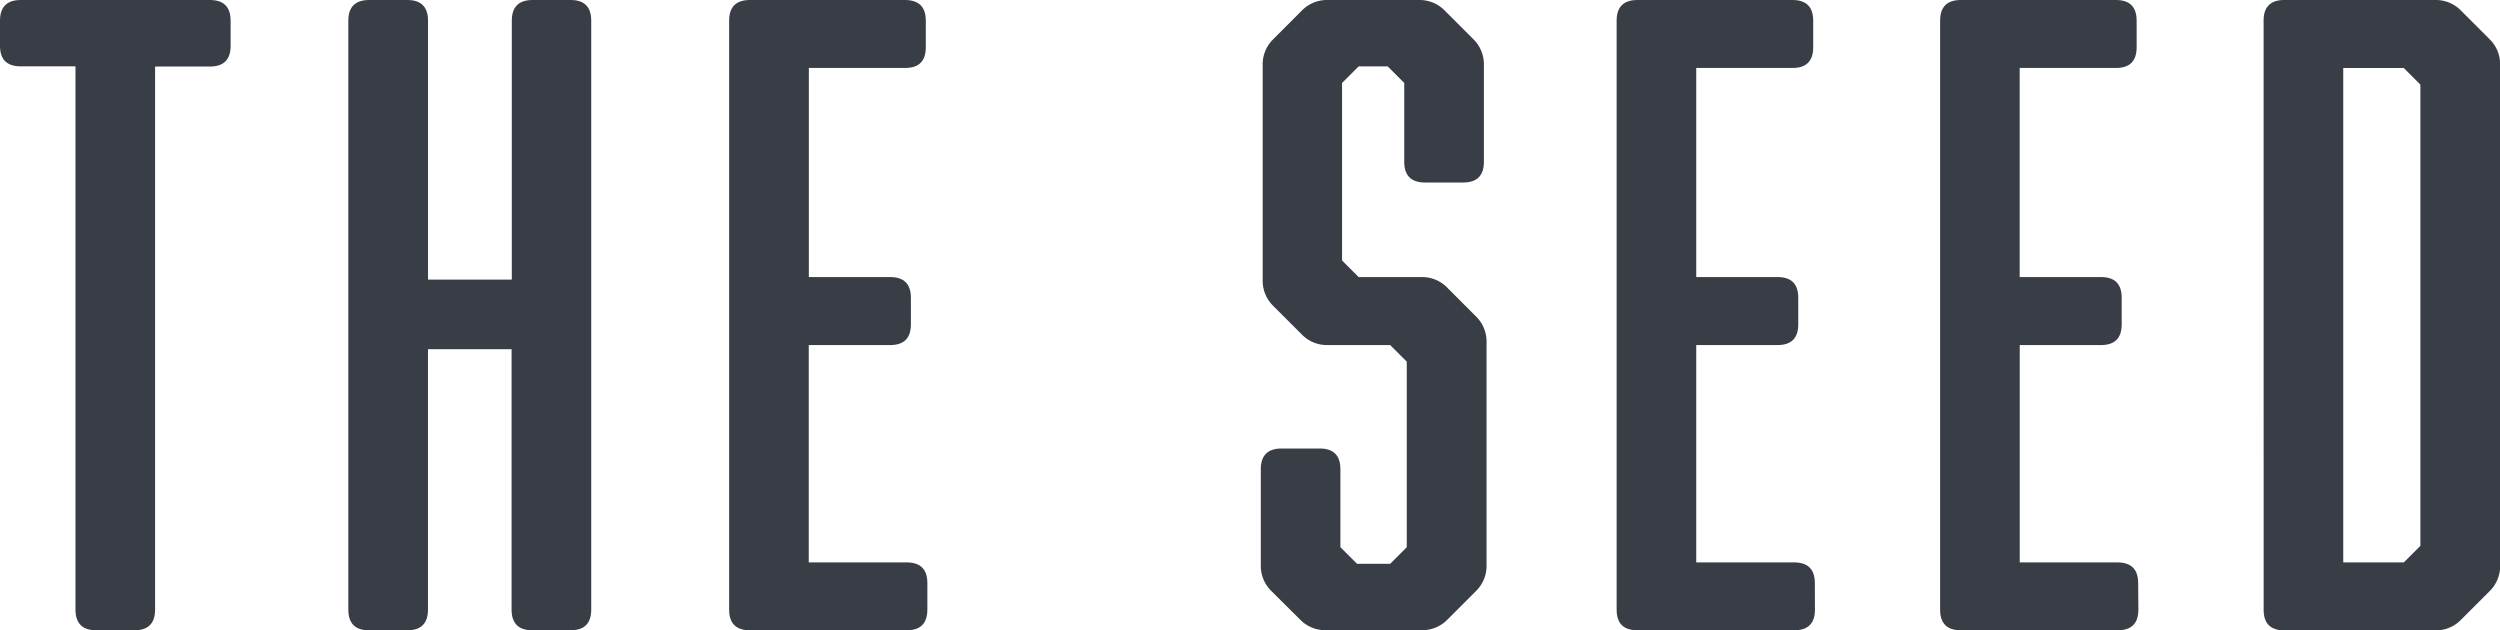 <svg xmlns="http://www.w3.org/2000/svg" viewBox="0 0 545.47 137.55"><defs><style>.cls-1{fill:#393e46;}</style></defs><title>资源 19</title><g id="图层_2" data-name="图层 2"><g id="图层_1-2" data-name="图层 1"><path class="cls-1" d="M45.79,0q4.52,0,4.53,4.52V10q0,4.52-4.53,4.52H33.84V133q0,4.53-4.52,4.52H21q-4.53,0-4.53-4.52V14.48H4.52Q0,14.48,0,10V4.52Q0,0,4.52,0Z"/><path class="cls-1" d="M76,4.52Q76,0,80.54,0h8.33q4.52,0,4.52,4.52V61h18.28V4.52q0-4.52,4.53-4.52h8.33Q129,0,129,4.52V133q0,4.53-4.52,4.52h-8.33q-4.53,0-4.53-4.52V76.19H93.38V133q0,4.53-4.52,4.52H80.54Q76,137.55,76,133Z"/><path class="cls-1" d="M202.34,133q0,4.53-4.52,4.52H163.61q-4.53,0-4.52-4.52V4.52q0-4.52,4.52-4.52h33.84Q202,0,202,4.52v5.79q0,4.53-4.52,4.52h-21V60.45h17.74q4.52,0,4.53,4.52v5.79q0,4.53-4.53,4.53H176.46v47.42h21.36q4.52,0,4.52,4.52Z"/><path class="cls-1" d="M323.77,35.29q0,4.53-4.52,4.53h-8.33q-4.53,0-4.53-4.53V18.1l-3.62-3.62h-6.33l-3.62,3.62V56.83l3.62,3.62H310.2a7.67,7.67,0,0,1,5.61,2.35L322,69a7.67,7.67,0,0,1,2.35,5.61v48.87A7.66,7.66,0,0,1,322,129l-6.15,6.15a7.66,7.66,0,0,1-5.61,2.35h-21a7.65,7.65,0,0,1-5.61-2.35L277.44,129a7.66,7.66,0,0,1-2.35-5.61v-21q0-4.52,4.52-4.53h8.33q4.52,0,4.52,4.53v17l3.62,3.62h7.24l3.62-3.62V78.91l-3.62-3.62H289.57A7.65,7.65,0,0,1,284,72.94l-6.15-6.15a7.65,7.65,0,0,1-2.35-5.61V14.12a7.66,7.66,0,0,1,2.35-5.61L284,2.35A7.66,7.66,0,0,1,289.57,0h20.09a7.67,7.67,0,0,1,5.61,2.35l6.15,6.15a7.67,7.67,0,0,1,2.35,5.61Z"/><path class="cls-1" d="M396,133q0,4.53-4.52,4.52H357.25q-4.53,0-4.52-4.52V4.52q0-4.52,4.52-4.52H391.1q4.52,0,4.52,4.52v5.79q0,4.53-4.52,4.52h-21V60.45h17.74q4.52,0,4.52,4.52v5.79q0,4.53-4.52,4.53H370.1v47.42h21.36q4.52,0,4.52,4.52Z"/><path class="cls-1" d="M466.57,133q0,4.53-4.52,4.52H427.83q-4.53,0-4.52-4.52V4.52q0-4.52,4.52-4.52h33.84q4.52,0,4.52,4.52v5.79q0,4.53-4.52,4.52h-21V60.45h17.74q4.52,0,4.52,4.52v5.79q0,4.53-4.52,4.53H440.68v47.42H462q4.52,0,4.52,4.52Z"/><path class="cls-1" d="M493.89,4.52q0-4.52,4.52-4.52h32.94A7.67,7.67,0,0,1,537,2.35l6.15,6.15a7.67,7.67,0,0,1,2.35,5.61V123.43a7.67,7.67,0,0,1-2.35,5.61L537,135.19a7.66,7.66,0,0,1-5.61,2.35H498.42q-4.53,0-4.52-4.52ZM528.1,119.09V18.46l-3.62-3.62H511.27V122.71h13.21Z"/></g></g></svg>